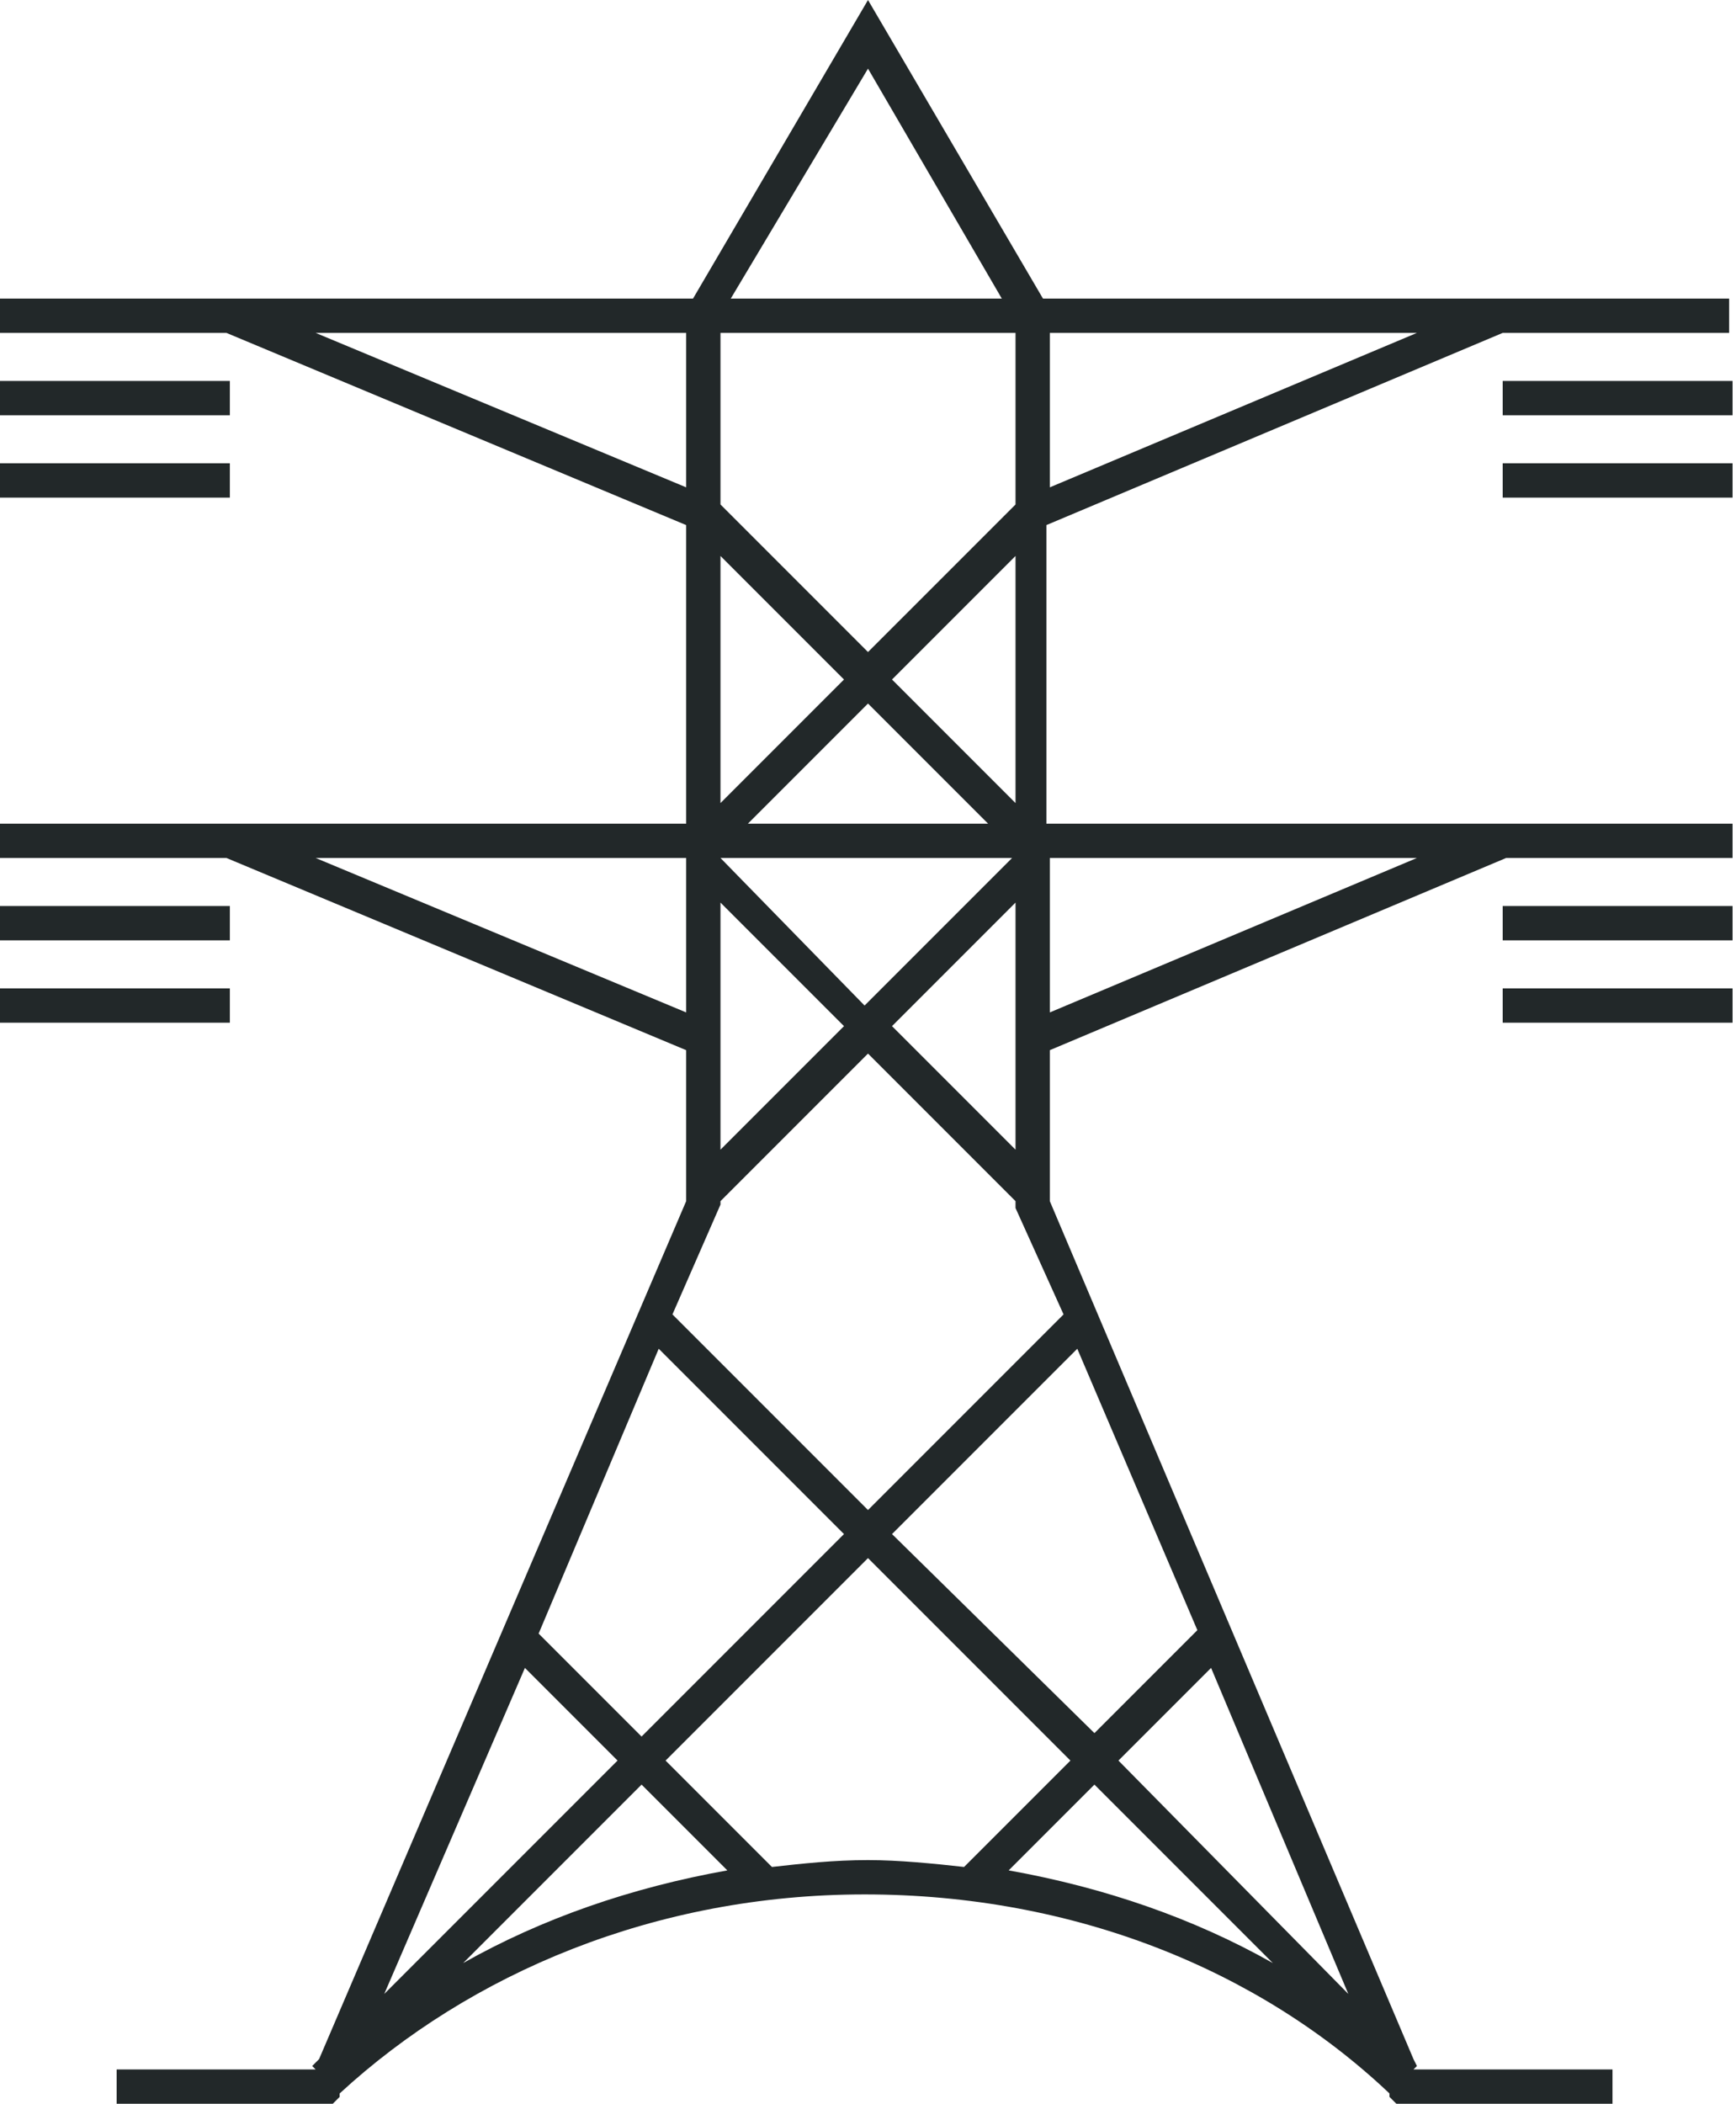 <svg xmlns="http://www.w3.org/2000/svg" id="Layer_1" viewBox="0 0 50.6 61.3"><style>.st0{fill:#222829;}</style><path d="M30.4 8.7L25.3 0l-5.1 8.7H0v1h6.6L20 15.3V24H0v1h6.6L20 30.6V35L9.3 60l-.2.2.1.1H3.4v1h6.3l.1-.1.1-.1V61c3.8-3.5 9.2-5.8 15.3-5.8 6.1 0 11.5 2.2 15.3 5.8v.1l.1.1.1.1H47v-1h-5.8l.1-.1-.1-.2-10.6-25v-4.4L43.9 25h6.6v-1h-20v-8.7l13.3-5.6h6.6v-1h-20zM21 23.4v-7.2l3.6 3.6-3.6 3.6zm4.3-2.9l3.5 3.5h-7l3.5-3.5zM21 26.3l3.6 3.6-3.6 3.6v-7.2zm0-1.3h8.5l-4.3 4.3L21 25zm8.6 1.3v7.2L26 29.9l3.6-3.6zM26 19.8l3.6-3.6v7.2L26 19.8zm3.6-5.1L25.3 19 21 14.7v-5h8.6v5zM25.3 2l3.9 6.7h-7.9l4-6.7zM9.2 9.7H20v4.5L9.2 9.7zm0 15.3H20v4.5L9.2 25zm10 14.3l5.4 5.4-5.9 5.9-3-3 3.5-8.3zm-3.9 9.3l2.7 2.7-6.8 6.8 4.1-9.5zm3.4 3.4l2.5 2.5c-2.8.5-5.4 1.4-7.7 2.7l5.2-5.2zm3.8 2.4l-3.1-3.1 5.9-5.9 5.9 5.9-3.1 3.1c-.9-.1-1.9-.2-2.8-.2-1 0-1.9.1-2.8.2zm3.5-9.7l5.4-5.4 3.5 8.2-3 3-5.9-5.8zm5.9 7.3l5.2 5.2c-2.3-1.3-4.9-2.2-7.7-2.7l2.5-2.5zm.7-.7l2.7-2.7 4 9.5-6.7-6.8zm-1.6-13L25.3 44l-5.7-5.7 1.4-3.2V35l4.3-4.3 4.3 4.3v.2l1.4 3.1zM41.3 25l-10.7 4.5V25h10.7zM30.6 14.2V9.7h10.7l-10.7 4.5z" class="st0"/><path d="M0 11.1h6.7v1H0zM0 13.5h6.7v1H0zM43.8 11.1h6.7v1h-6.7zM43.8 13.5h6.7v1h-6.7zM0 26.4h6.7v1H0zM0 28.8h6.7v1H0zM43.8 26.4h6.7v1h-6.7zM43.8 28.8h6.7v1h-6.7z" class="st0"/></svg>